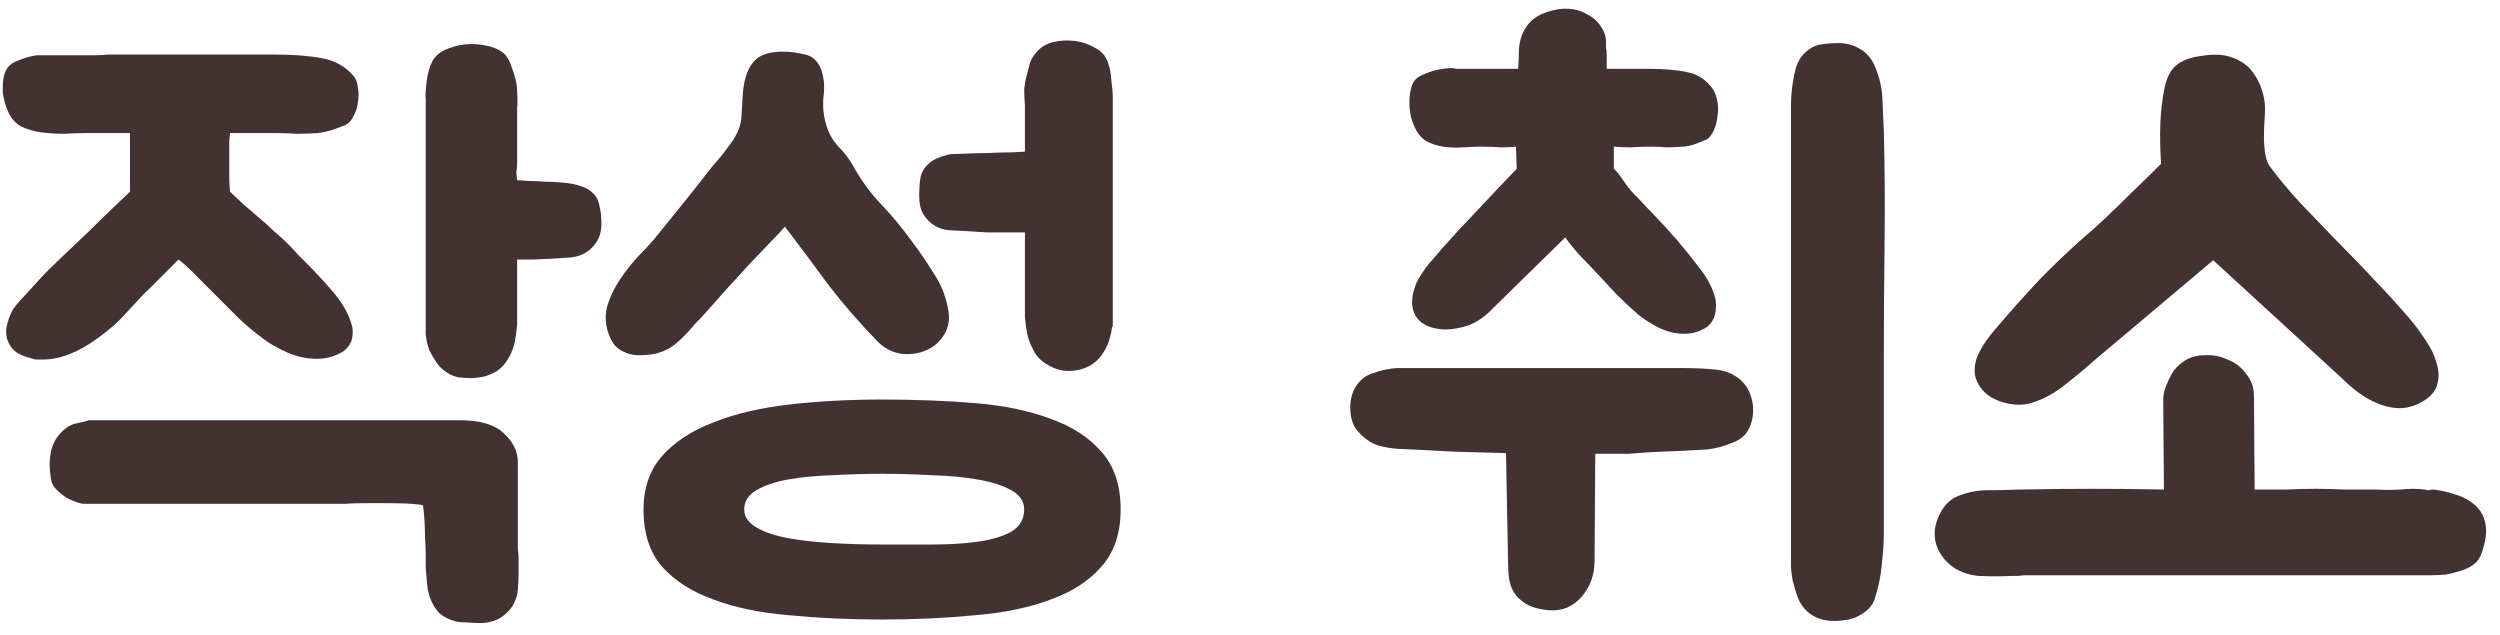 <svg width="63" height="16" viewBox="0 0 63 16" fill="none" xmlns="http://www.w3.org/2000/svg">
<path d="M5.796 3.354C5.796 3.354 5.79 3.426 5.778 3.57C5.778 3.714 5.778 3.876 5.778 4.056C5.778 4.236 5.778 4.404 5.778 4.56C5.79 4.716 5.796 4.806 5.796 4.83C5.856 4.89 5.964 4.992 6.12 5.136C6.276 5.268 6.408 5.382 6.516 5.478C6.636 5.574 6.756 5.682 6.876 5.802C7.008 5.91 7.14 6.03 7.272 6.162C7.356 6.246 7.434 6.33 7.506 6.414C7.578 6.486 7.644 6.552 7.704 6.612C7.932 6.84 8.16 7.086 8.388 7.35C8.616 7.614 8.772 7.884 8.856 8.16C8.892 8.268 8.898 8.388 8.874 8.52C8.85 8.652 8.772 8.766 8.64 8.862C8.436 8.982 8.22 9.042 7.992 9.042C7.728 9.042 7.476 8.988 7.236 8.88C6.996 8.772 6.804 8.664 6.66 8.556C6.432 8.388 6.222 8.214 6.03 8.034C5.838 7.842 5.646 7.65 5.454 7.458C5.322 7.326 5.172 7.176 5.004 7.008C4.836 6.828 4.668 6.672 4.5 6.54L4.014 7.026C3.93 7.11 3.846 7.194 3.762 7.278C3.678 7.35 3.6 7.428 3.528 7.512C3.372 7.68 3.21 7.854 3.042 8.034C2.874 8.202 2.682 8.364 2.466 8.52C1.974 8.88 1.512 9.06 1.08 9.06C1.02 9.06 0.966 9.06 0.918 9.06C0.882 9.06 0.834 9.048 0.774 9.024C0.51 8.964 0.336 8.856 0.252 8.7C0.168 8.568 0.138 8.418 0.162 8.25C0.198 8.082 0.252 7.932 0.324 7.8C0.42 7.668 0.528 7.542 0.648 7.422C0.768 7.29 0.888 7.158 1.008 7.026C1.116 6.906 1.284 6.738 1.512 6.522C1.752 6.294 1.992 6.066 2.232 5.838C2.472 5.598 2.694 5.382 2.898 5.19C3.102 4.998 3.228 4.878 3.276 4.83V3.354H2.124C1.98 3.354 1.812 3.36 1.62 3.372C1.428 3.372 1.236 3.36 1.044 3.336C0.864 3.312 0.696 3.264 0.54 3.192C0.384 3.108 0.27 2.976 0.198 2.796C0.138 2.664 0.096 2.514 0.072 2.346C0.06 2.178 0.072 2.022 0.108 1.878C0.156 1.71 0.264 1.596 0.432 1.536C0.6 1.464 0.762 1.416 0.918 1.392C0.942 1.392 1.038 1.392 1.206 1.392C1.386 1.392 1.578 1.392 1.782 1.392C1.986 1.392 2.178 1.392 2.358 1.392C2.538 1.392 2.646 1.386 2.682 1.374H6.894C7.374 1.374 7.776 1.404 8.1 1.464C8.436 1.524 8.706 1.674 8.91 1.914C8.97 1.986 9.006 2.082 9.018 2.202C9.042 2.322 9.042 2.448 9.018 2.58C9.006 2.7 8.97 2.814 8.91 2.922C8.862 3.03 8.79 3.108 8.694 3.156C8.598 3.192 8.484 3.234 8.352 3.282C8.22 3.318 8.106 3.342 8.01 3.354C7.842 3.366 7.668 3.372 7.488 3.372C7.32 3.36 7.152 3.354 6.984 3.354H5.796ZM11.592 10.59C12.096 10.59 12.462 10.698 12.69 10.914C12.93 11.13 13.05 11.376 13.05 11.652V12.678C13.05 12.714 13.05 12.804 13.05 12.948C13.05 13.08 13.05 13.224 13.05 13.38C13.05 13.536 13.05 13.68 13.05 13.812C13.062 13.944 13.068 14.028 13.068 14.064C13.068 14.196 13.068 14.328 13.068 14.46C13.068 14.592 13.062 14.724 13.05 14.856C13.026 15.108 12.924 15.312 12.744 15.468C12.576 15.624 12.354 15.702 12.078 15.702C12.018 15.702 11.91 15.696 11.754 15.684C11.61 15.684 11.508 15.672 11.448 15.648C11.28 15.6 11.148 15.528 11.052 15.432C10.968 15.336 10.902 15.228 10.854 15.108C10.806 14.988 10.776 14.862 10.764 14.73C10.752 14.586 10.74 14.448 10.728 14.316C10.728 14.268 10.728 14.166 10.728 14.01C10.728 13.854 10.722 13.692 10.71 13.524C10.71 13.344 10.704 13.182 10.692 13.038C10.68 12.882 10.668 12.78 10.656 12.732C10.62 12.72 10.524 12.708 10.368 12.696C10.212 12.684 9.906 12.678 9.45 12.678C9.066 12.678 8.826 12.684 8.73 12.696C8.646 12.696 8.598 12.696 8.586 12.696H2.088C2.076 12.696 2.028 12.684 1.944 12.66C1.872 12.636 1.788 12.6 1.692 12.552C1.596 12.492 1.506 12.42 1.422 12.336C1.338 12.252 1.29 12.15 1.278 12.03C1.206 11.562 1.278 11.202 1.494 10.95C1.638 10.782 1.794 10.686 1.962 10.662C2.13 10.626 2.22 10.602 2.232 10.59H11.592ZM13.032 6.54V8.178C13.02 8.31 13.002 8.448 12.978 8.592C12.954 8.724 12.906 8.856 12.834 8.988C12.762 9.132 12.66 9.252 12.528 9.348C12.432 9.408 12.318 9.456 12.186 9.492C12.066 9.516 11.958 9.528 11.862 9.528C11.766 9.528 11.664 9.522 11.556 9.51C11.448 9.486 11.358 9.45 11.286 9.402C11.166 9.33 11.07 9.24 10.998 9.132C10.926 9.024 10.866 8.922 10.818 8.826C10.782 8.718 10.758 8.628 10.746 8.556C10.734 8.472 10.728 8.43 10.728 8.43V2.49C10.716 2.442 10.722 2.31 10.746 2.094C10.77 1.878 10.818 1.698 10.89 1.554C10.95 1.434 11.052 1.338 11.196 1.266C11.352 1.194 11.514 1.146 11.682 1.122C11.886 1.098 12.09 1.11 12.294 1.158C12.498 1.206 12.648 1.284 12.744 1.392C12.816 1.488 12.864 1.584 12.888 1.68C12.924 1.764 12.954 1.854 12.978 1.95C13.014 2.07 13.032 2.196 13.032 2.328C13.044 2.46 13.044 2.592 13.032 2.724V4.128C13.032 4.188 13.026 4.254 13.014 4.326C13.014 4.386 13.02 4.458 13.032 4.542C13.08 4.542 13.17 4.548 13.302 4.56C13.434 4.56 13.572 4.566 13.716 4.578C13.86 4.578 13.998 4.584 14.13 4.596C14.262 4.608 14.358 4.62 14.418 4.632C14.658 4.68 14.826 4.752 14.922 4.848C15.018 4.932 15.078 5.04 15.102 5.172C15.138 5.304 15.156 5.46 15.156 5.64C15.156 5.808 15.12 5.952 15.048 6.072C14.904 6.312 14.688 6.45 14.4 6.486C14.112 6.51 13.794 6.528 13.446 6.54H13.032Z" fill="#433232"/>
<path d="M15.712 8.862C15.544 8.79 15.424 8.652 15.352 8.448C15.256 8.208 15.238 7.968 15.298 7.728C15.37 7.488 15.478 7.26 15.622 7.044C15.766 6.828 15.928 6.624 16.108 6.432C16.3 6.24 16.462 6.06 16.594 5.892C16.798 5.64 17.002 5.388 17.206 5.136C17.41 4.884 17.614 4.626 17.818 4.362C17.89 4.266 17.974 4.164 18.07 4.056C18.166 3.948 18.256 3.834 18.34 3.714C18.436 3.594 18.514 3.474 18.574 3.354C18.634 3.234 18.67 3.108 18.682 2.976C18.694 2.772 18.706 2.574 18.718 2.382C18.73 2.178 18.766 1.998 18.826 1.842C18.886 1.674 18.982 1.542 19.114 1.446C19.258 1.35 19.462 1.302 19.726 1.302C19.918 1.302 20.104 1.326 20.284 1.374C20.464 1.41 20.596 1.524 20.68 1.716C20.764 1.932 20.788 2.172 20.752 2.436C20.728 2.688 20.752 2.928 20.824 3.156C20.884 3.36 20.986 3.54 21.13 3.696C21.274 3.84 21.394 3.996 21.49 4.164C21.694 4.536 21.934 4.866 22.21 5.154C22.486 5.442 22.744 5.754 22.984 6.09C23.176 6.342 23.356 6.606 23.524 6.882C23.704 7.146 23.824 7.434 23.884 7.746C23.944 8.01 23.914 8.238 23.794 8.43C23.686 8.61 23.536 8.742 23.344 8.826C23.152 8.91 22.942 8.94 22.714 8.916C22.486 8.88 22.288 8.778 22.12 8.61C21.676 8.154 21.268 7.686 20.896 7.206C20.536 6.714 20.164 6.216 19.78 5.712C19.78 5.712 19.726 5.772 19.618 5.892C19.51 6 19.372 6.144 19.204 6.324C19.036 6.492 18.856 6.684 18.664 6.9C18.472 7.104 18.292 7.302 18.124 7.494C17.956 7.686 17.806 7.854 17.674 7.998C17.542 8.13 17.464 8.214 17.44 8.25C17.308 8.406 17.17 8.544 17.026 8.664C16.882 8.784 16.708 8.868 16.504 8.916C16.372 8.94 16.234 8.952 16.09 8.952C15.958 8.952 15.832 8.922 15.712 8.862ZM24.856 5.856C24.508 5.832 24.196 5.814 23.92 5.802C23.644 5.778 23.428 5.646 23.272 5.406C23.2 5.286 23.164 5.13 23.164 4.938C23.164 4.746 23.176 4.584 23.2 4.452C23.236 4.32 23.302 4.212 23.398 4.128C23.494 4.032 23.662 3.954 23.902 3.894C23.95 3.882 24.064 3.876 24.244 3.876C24.436 3.864 24.64 3.858 24.856 3.858C25.072 3.846 25.276 3.84 25.468 3.84C25.66 3.828 25.78 3.822 25.828 3.822V2.652C25.816 2.52 25.81 2.388 25.81 2.256C25.822 2.124 25.846 1.992 25.882 1.86C25.906 1.764 25.93 1.674 25.954 1.59C25.978 1.506 26.032 1.416 26.116 1.32C26.212 1.2 26.344 1.116 26.512 1.068C26.692 1.02 26.884 1.008 27.088 1.032C27.268 1.056 27.43 1.11 27.574 1.194C27.718 1.266 27.82 1.362 27.88 1.482C27.952 1.626 27.994 1.806 28.006 2.022C28.03 2.226 28.042 2.352 28.042 2.4V8.232H28.024C28.024 8.244 28.018 8.286 28.006 8.358C27.994 8.43 27.97 8.52 27.934 8.628C27.898 8.724 27.844 8.826 27.772 8.934C27.7 9.042 27.604 9.132 27.484 9.204C27.316 9.3 27.13 9.348 26.926 9.348C26.722 9.348 26.524 9.282 26.332 9.15C26.188 9.054 26.086 8.934 26.026 8.79C25.954 8.658 25.906 8.526 25.882 8.394C25.858 8.262 25.84 8.13 25.828 7.998V5.856H24.856ZM16.216 12.84C16.216 12.3 16.372 11.85 16.684 11.49C17.008 11.13 17.44 10.848 17.98 10.644C18.52 10.428 19.156 10.278 19.888 10.194C20.62 10.11 21.4 10.068 22.228 10.068C23.056 10.068 23.836 10.098 24.568 10.158C25.3 10.218 25.936 10.35 26.476 10.554C27.016 10.746 27.442 11.022 27.754 11.382C28.078 11.742 28.24 12.228 28.24 12.84C28.24 13.44 28.078 13.92 27.754 14.28C27.442 14.64 27.016 14.916 26.476 15.108C25.936 15.312 25.3 15.444 24.568 15.504C23.836 15.576 23.056 15.612 22.228 15.612C21.4 15.612 20.62 15.576 19.888 15.504C19.156 15.444 18.52 15.312 17.98 15.108C17.44 14.916 17.008 14.64 16.684 14.28C16.372 13.92 16.216 13.44 16.216 12.84ZM25.81 12.84C25.81 12.636 25.702 12.474 25.486 12.354C25.27 12.234 24.988 12.144 24.64 12.084C24.304 12.024 23.92 11.988 23.488 11.976C23.068 11.952 22.648 11.94 22.228 11.94C21.808 11.94 21.388 11.952 20.968 11.976C20.56 11.988 20.188 12.024 19.852 12.084C19.528 12.144 19.264 12.234 19.06 12.354C18.856 12.474 18.754 12.636 18.754 12.84C18.754 13.02 18.856 13.17 19.06 13.29C19.264 13.41 19.528 13.5 19.852 13.56C20.188 13.62 20.56 13.662 20.968 13.686C21.388 13.71 21.808 13.722 22.228 13.722C22.648 13.722 23.068 13.722 23.488 13.722C23.92 13.722 24.304 13.698 24.64 13.65C24.988 13.602 25.27 13.518 25.486 13.398C25.702 13.266 25.81 13.08 25.81 12.84Z" fill="#433232"/>
<path d="M42.235 6.018C42.439 6.258 42.637 6.504 42.829 6.756C43.021 6.996 43.153 7.248 43.225 7.512C43.249 7.632 43.249 7.758 43.225 7.89C43.201 8.022 43.135 8.136 43.027 8.232C42.847 8.352 42.655 8.412 42.451 8.412C42.223 8.412 42.001 8.358 41.785 8.25C41.581 8.142 41.413 8.034 41.281 7.926C41.077 7.746 40.897 7.578 40.741 7.422C40.585 7.254 40.423 7.08 40.255 6.9C40.123 6.756 39.985 6.612 39.841 6.468C39.697 6.312 39.565 6.15 39.445 5.982L37.627 7.764C37.435 7.968 37.231 8.112 37.015 8.196C36.799 8.268 36.595 8.304 36.403 8.304C36.343 8.304 36.253 8.292 36.133 8.268C35.905 8.208 35.749 8.1 35.665 7.944C35.593 7.812 35.569 7.662 35.593 7.494C35.617 7.326 35.665 7.176 35.737 7.044C35.821 6.9 35.911 6.768 36.007 6.648C36.115 6.528 36.223 6.402 36.331 6.27C36.643 5.922 36.949 5.592 37.249 5.28C37.549 4.956 37.873 4.614 38.221 4.254L38.203 3.696C38.107 3.708 37.987 3.714 37.843 3.714C37.699 3.702 37.525 3.696 37.321 3.696C37.189 3.696 37.039 3.702 36.871 3.714C36.703 3.726 36.535 3.72 36.367 3.696C36.211 3.672 36.067 3.624 35.935 3.552C35.803 3.468 35.701 3.336 35.629 3.156C35.569 3.024 35.533 2.874 35.521 2.706C35.509 2.538 35.521 2.382 35.557 2.238C35.593 2.07 35.683 1.956 35.827 1.896C35.983 1.824 36.127 1.776 36.259 1.752C36.379 1.728 36.487 1.716 36.583 1.716C36.619 1.716 36.655 1.722 36.691 1.734C36.727 1.734 36.763 1.734 36.799 1.734H38.257C38.269 1.59 38.275 1.434 38.275 1.266C38.287 1.086 38.323 0.936 38.383 0.816C38.491 0.576 38.683 0.408 38.959 0.312C39.163 0.24 39.355 0.21 39.535 0.222C39.715 0.234 39.871 0.282 40.003 0.366C40.147 0.438 40.261 0.54 40.345 0.672C40.429 0.792 40.471 0.918 40.471 1.05C40.471 1.074 40.471 1.122 40.471 1.194C40.483 1.254 40.489 1.32 40.489 1.392C40.489 1.464 40.489 1.536 40.489 1.608C40.489 1.68 40.489 1.722 40.489 1.734H41.533C41.953 1.734 42.289 1.764 42.541 1.824C42.793 1.872 43.003 2.016 43.171 2.256C43.219 2.328 43.255 2.43 43.279 2.562C43.303 2.682 43.303 2.808 43.279 2.94C43.267 3.06 43.237 3.174 43.189 3.282C43.141 3.39 43.081 3.468 43.009 3.516C42.913 3.552 42.805 3.594 42.685 3.642C42.577 3.678 42.475 3.696 42.379 3.696C42.235 3.708 42.103 3.714 41.983 3.714C41.875 3.702 41.749 3.696 41.605 3.696C41.389 3.696 41.221 3.702 41.101 3.714C40.981 3.714 40.837 3.708 40.669 3.696V4.254C40.729 4.302 40.807 4.398 40.903 4.542C40.999 4.686 41.095 4.806 41.191 4.902C41.287 4.998 41.389 5.106 41.497 5.226C41.605 5.334 41.719 5.454 41.839 5.586C41.923 5.67 41.995 5.748 42.055 5.82C42.115 5.892 42.175 5.958 42.235 6.018ZM47.239 15.108C47.179 15.264 47.065 15.39 46.897 15.486C46.765 15.57 46.621 15.618 46.465 15.63C46.309 15.654 46.153 15.654 45.997 15.63C45.817 15.594 45.667 15.522 45.547 15.414C45.439 15.318 45.355 15.192 45.295 15.036C45.247 14.892 45.205 14.748 45.169 14.604C45.145 14.46 45.133 14.334 45.133 14.226C45.133 14.118 45.133 14.064 45.133 14.064V3.102C45.133 2.97 45.133 2.82 45.133 2.652C45.133 2.484 45.145 2.316 45.169 2.148C45.193 1.98 45.223 1.83 45.259 1.698C45.307 1.554 45.373 1.44 45.457 1.356C45.589 1.224 45.727 1.146 45.871 1.122C46.015 1.098 46.171 1.086 46.339 1.086C46.543 1.086 46.729 1.14 46.897 1.248C47.065 1.356 47.185 1.506 47.257 1.698C47.365 1.95 47.425 2.214 47.437 2.49C47.449 2.754 47.461 3.024 47.473 3.3C47.497 4.26 47.503 5.22 47.491 6.18C47.479 7.14 47.473 8.046 47.473 8.898V13.398C47.473 13.674 47.455 13.956 47.419 14.244C47.395 14.52 47.335 14.808 47.239 15.108ZM35.215 11.31C35.047 11.298 34.879 11.268 34.711 11.22C34.543 11.16 34.387 11.052 34.243 10.896C34.099 10.752 34.027 10.542 34.027 10.266C34.027 10.014 34.099 9.804 34.243 9.636C34.327 9.54 34.429 9.468 34.549 9.42C34.681 9.372 34.807 9.336 34.927 9.312C35.047 9.288 35.149 9.276 35.233 9.276C35.329 9.276 35.383 9.276 35.395 9.276H42.469C42.709 9.276 42.961 9.288 43.225 9.312C43.489 9.336 43.711 9.432 43.891 9.6C43.999 9.708 44.071 9.822 44.107 9.942C44.155 10.062 44.179 10.194 44.179 10.338C44.179 10.518 44.137 10.686 44.053 10.842C43.969 10.986 43.843 11.088 43.675 11.148C43.459 11.244 43.237 11.304 43.009 11.328C42.781 11.34 42.553 11.352 42.325 11.364C41.977 11.376 41.707 11.388 41.515 11.4C41.323 11.412 41.161 11.424 41.029 11.436C40.909 11.436 40.789 11.436 40.669 11.436C40.561 11.436 40.405 11.436 40.201 11.436L40.183 14.136C40.183 14.484 40.075 14.784 39.859 15.036C39.643 15.288 39.367 15.402 39.031 15.378C38.899 15.366 38.773 15.342 38.653 15.306C38.533 15.27 38.425 15.21 38.329 15.126C38.233 15.054 38.155 14.952 38.095 14.82C38.035 14.676 38.005 14.49 38.005 14.262L37.951 11.418C37.483 11.406 37.045 11.394 36.637 11.382C36.229 11.358 35.755 11.334 35.215 11.31Z" fill="#433232"/>
<path d="M52.803 9.06C52.575 9.264 52.323 9.474 52.047 9.69C51.783 9.906 51.495 10.062 51.183 10.158C50.967 10.218 50.733 10.212 50.481 10.14C50.229 10.068 50.037 9.942 49.905 9.762C49.809 9.618 49.761 9.48 49.761 9.348C49.761 9.216 49.785 9.09 49.833 8.97C49.893 8.838 49.965 8.712 50.049 8.592C50.133 8.472 50.223 8.358 50.319 8.25C50.679 7.83 51.033 7.434 51.381 7.062C51.741 6.69 52.125 6.324 52.533 5.964C52.665 5.856 52.839 5.7 53.055 5.496C53.271 5.292 53.481 5.088 53.685 4.884C53.925 4.656 54.183 4.404 54.459 4.128C54.435 3.768 54.429 3.426 54.441 3.102C54.453 2.826 54.483 2.556 54.531 2.292C54.579 2.016 54.669 1.812 54.801 1.68C54.957 1.536 55.179 1.446 55.467 1.41C55.755 1.362 55.995 1.368 56.187 1.428C56.463 1.512 56.667 1.656 56.799 1.86C56.943 2.064 57.033 2.304 57.069 2.58C57.081 2.688 57.081 2.82 57.069 2.976C57.057 3.132 57.051 3.288 57.051 3.444C57.051 3.6 57.063 3.75 57.087 3.894C57.111 4.038 57.159 4.152 57.231 4.236C57.447 4.524 57.699 4.824 57.987 5.136C58.287 5.448 58.593 5.766 58.905 6.09C59.229 6.414 59.547 6.744 59.859 7.08C60.171 7.404 60.465 7.728 60.741 8.052C60.873 8.208 61.005 8.388 61.137 8.592C61.269 8.784 61.359 8.976 61.407 9.168C61.467 9.36 61.467 9.546 61.407 9.726C61.347 9.906 61.191 10.056 60.939 10.176C60.759 10.26 60.579 10.296 60.399 10.284C60.231 10.272 60.063 10.23 59.895 10.158C59.727 10.086 59.571 9.996 59.427 9.888C59.283 9.78 59.151 9.666 59.031 9.546L55.773 6.558L52.803 9.06ZM61.101 12.336C61.137 12.348 61.173 12.354 61.209 12.354C61.245 12.342 61.281 12.336 61.317 12.336C61.521 12.36 61.707 12.402 61.875 12.462C62.055 12.51 62.229 12.606 62.397 12.75C62.565 12.918 62.649 13.128 62.649 13.38C62.649 13.512 62.625 13.656 62.577 13.812C62.541 13.956 62.487 14.07 62.415 14.154C62.319 14.25 62.199 14.322 62.055 14.37C61.911 14.418 61.773 14.454 61.641 14.478C61.509 14.49 61.389 14.496 61.281 14.496C61.185 14.496 61.131 14.496 61.119 14.496H51.039C50.979 14.496 50.919 14.502 50.859 14.514C50.799 14.514 50.739 14.514 50.679 14.514C50.427 14.526 50.157 14.526 49.869 14.514C49.581 14.49 49.335 14.394 49.131 14.226C48.879 13.998 48.753 13.74 48.753 13.452C48.753 13.272 48.807 13.086 48.915 12.894C49.023 12.702 49.167 12.57 49.347 12.498C49.587 12.402 49.833 12.354 50.085 12.354C50.349 12.354 50.613 12.348 50.877 12.336H50.967C52.131 12.312 53.319 12.312 54.531 12.336L54.513 10.068C54.513 9.96 54.537 9.846 54.585 9.726C54.621 9.63 54.669 9.528 54.729 9.42C54.789 9.312 54.885 9.21 55.017 9.114C55.173 9.006 55.353 8.952 55.557 8.952C55.761 8.94 55.953 8.976 56.133 9.06C56.325 9.132 56.481 9.252 56.601 9.42C56.733 9.576 56.799 9.762 56.799 9.978L56.817 12.336C57.105 12.336 57.369 12.336 57.609 12.336C57.861 12.324 58.107 12.318 58.347 12.318C58.599 12.318 58.845 12.324 59.085 12.336C59.337 12.336 59.601 12.336 59.877 12.336C60.093 12.348 60.303 12.348 60.507 12.336C60.711 12.312 60.909 12.312 61.101 12.336Z" fill="#433232"/>
</svg>
